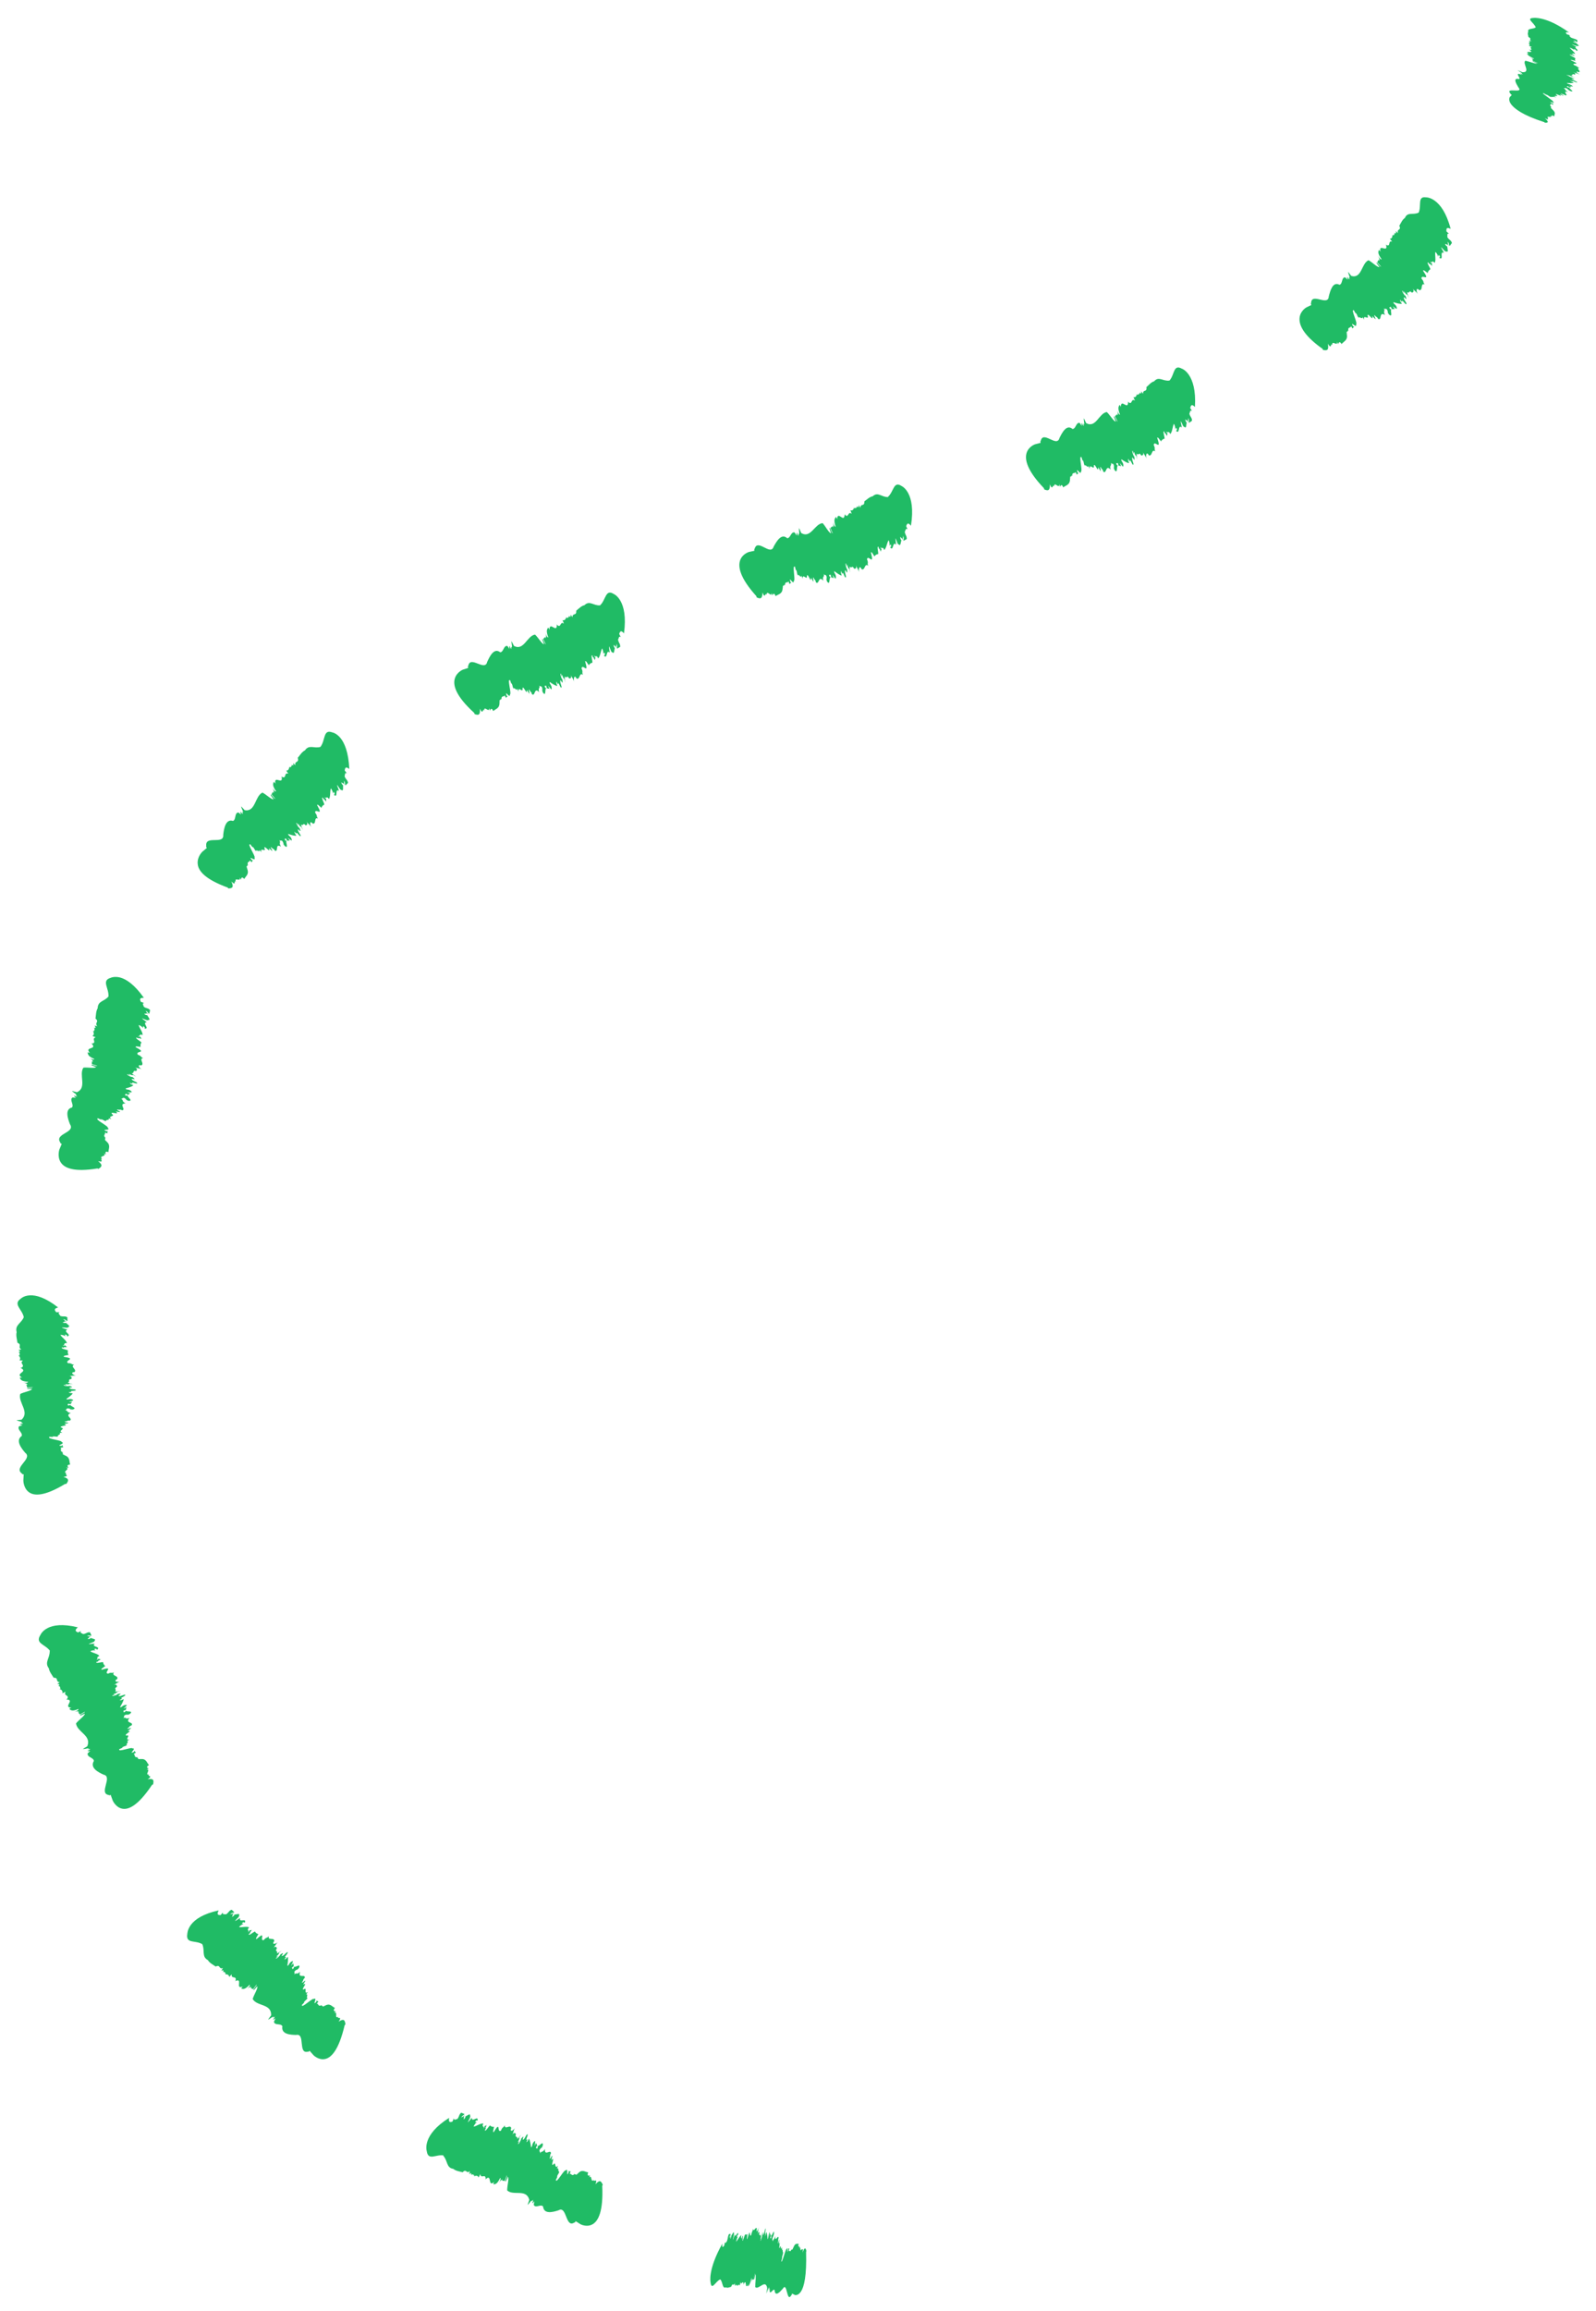 <svg width="85" height="123" viewBox="0 0 85 123" fill="none" xmlns="http://www.w3.org/2000/svg">
<path d="M83.962 2.444L83.887 2.43C83.919 2.444 83.949 2.451 83.962 2.444Z" fill="#20BB65"/>
<path d="M82.644 5.693C82.644 5.693 82.652 5.7 82.659 5.704C82.655 5.697 82.648 5.697 82.644 5.693Z" fill="#20BB65"/>
<path d="M81.402 1.971C81.402 1.971 81.392 1.964 81.385 1.96L81.402 1.971Z" fill="#20BB65"/>
<path d="M81.801 1.448C81.661 1.573 81.316 1.486 81.394 1.699C81.339 1.765 81.388 1.876 81.401 1.967C81.645 2.11 81.368 2.068 81.567 2.201L81.417 2.155C81.486 2.201 81.528 2.239 81.443 2.222L81.401 2.204C81.502 2.274 81.427 2.27 81.479 2.305L81.437 2.288L81.447 2.323L81.388 2.291C81.489 2.378 81.482 2.424 81.417 2.434L81.593 2.507C81.368 2.497 81.72 2.682 81.463 2.647L81.421 2.626C81.847 2.919 81.056 2.615 81.456 2.901C81.407 2.866 81.365 2.866 81.323 2.845C81.356 2.908 81.365 2.964 81.707 3.121C81.691 3.149 81.59 3.096 81.46 3.037C81.609 3.107 81.661 3.163 81.661 3.187L81.609 3.149L81.632 3.239L81.918 3.358C81.824 3.358 81.573 3.205 81.626 3.271L81.856 3.382C81.791 3.41 81.427 3.271 81.238 3.232C81.059 3.372 81.557 3.874 81.072 3.842L80.897 3.762C80.643 3.633 81.245 4.003 81.011 3.891L81.115 3.971C81.066 3.954 81.014 3.94 80.962 3.902C80.942 3.916 80.984 3.937 81.053 3.992L80.887 3.93C80.731 3.94 81.004 4.163 80.906 4.208C80.545 4.128 80.754 4.459 80.871 4.658C81.167 5.014 80.109 4.609 80.454 4.996C80.418 4.979 80.49 5.038 80.516 5.056L80.412 5.164C80.412 5.164 80.305 5.307 80.477 5.547C80.653 5.784 81.098 6.136 82.237 6.499L82.286 6.534C82.455 6.534 82.51 6.502 82.273 6.286C82.605 6.474 82.341 6.241 82.455 6.286L82.481 6.304C82.253 6.105 82.742 6.331 82.543 6.147C82.569 6.164 82.657 6.22 82.657 6.234C82.634 6.175 82.585 6.084 82.777 6.195C82.767 6.084 82.917 6.021 82.634 5.791L82.686 5.826C82.494 5.676 82.673 5.77 82.585 5.676C82.611 5.69 82.624 5.693 82.637 5.7C82.449 5.551 82.65 5.589 82.579 5.512L82.709 5.582V5.502L82.67 5.509C82.322 5.303 82.914 5.582 82.709 5.408C82.774 5.387 82.016 4.913 82.208 4.965C82.052 4.853 82.468 5.132 82.358 5.031C82.543 5.132 82.465 5.108 82.618 5.181C82.546 5.101 82.833 5.233 82.725 5.125L82.872 5.202C82.631 5.007 83.109 5.205 82.872 5.035C82.777 4.92 83.321 5.226 83.06 5.021L83.269 5.101C83.311 5.094 83.034 4.958 83.142 4.979C83.265 5.045 83.255 4.996 83.366 5.073C83.587 5.111 83.145 4.808 83.509 4.895C83.275 4.756 83.438 4.787 83.262 4.683C83.369 4.735 83.314 4.609 83.526 4.77C83.542 4.784 83.535 4.787 83.496 4.77L83.636 4.846C83.929 4.937 83.522 4.686 83.584 4.662C83.529 4.651 83.535 4.676 83.441 4.613L83.48 4.581L83.597 4.651L83.695 4.623L83.542 4.557C83.633 4.564 83.893 4.679 83.695 4.54C83.581 4.466 83.48 4.47 83.444 4.414C83.565 4.425 83.747 4.435 83.815 4.404C83.643 4.327 83.656 4.317 83.626 4.285L83.776 4.355C83.594 4.202 84.111 4.491 83.971 4.355L84.072 4.407L83.77 4.247C83.496 4.059 84.088 4.365 83.711 4.118C83.727 4.153 83.379 3.975 83.454 3.978L83.594 4.052C83.571 4.024 83.513 3.989 83.545 3.992C83.62 4.038 83.753 4.093 83.737 4.062L83.909 4.16L83.662 3.996C83.828 4.034 83.656 3.895 83.864 3.971C83.864 3.971 83.991 3.947 83.776 3.829C83.909 3.905 83.978 3.891 84.134 3.975C83.984 3.884 83.877 3.773 84.053 3.829L84.069 3.842C84.271 3.836 83.887 3.602 84.124 3.619C83.948 3.546 84.059 3.55 83.831 3.463C83.639 3.295 84.336 3.522 83.656 3.201C83.63 3.152 83.831 3.229 83.874 3.229L83.906 3.253C83.874 3.166 83.874 3.145 83.906 3.103C83.848 3.051 83.526 2.915 83.62 2.905C83.743 2.971 83.724 2.943 83.731 2.929C83.747 2.947 83.792 2.971 83.887 2.985C83.848 2.964 83.825 2.95 83.805 2.94C83.815 2.943 83.825 2.947 83.838 2.954C83.802 2.908 83.76 2.898 83.737 2.901C83.718 2.894 83.692 2.884 83.656 2.873C83.831 2.915 83.672 2.793 83.893 2.88C83.87 2.779 83.662 2.633 83.597 2.535C83.714 2.574 83.809 2.629 83.848 2.664L83.822 2.601C83.984 2.668 83.906 2.664 83.936 2.692C84.219 2.741 83.711 2.473 83.975 2.504L83.851 2.441H83.874C83.805 2.42 83.718 2.368 83.698 2.35C83.844 2.396 84.027 2.479 84.03 2.441C84.176 2.469 83.984 2.34 83.919 2.277C83.89 2.288 83.812 2.249 83.763 2.225C83.763 2.208 83.909 2.253 83.851 2.215L84.046 2.284C83.861 2.222 83.864 2.169 83.786 2.131C83.932 2.176 83.9 2.201 84.007 2.246V2.138C83.877 2.051 83.828 2.075 83.662 1.998C83.633 1.953 83.509 1.876 83.636 1.883L83.46 1.831C83.343 1.727 83.376 1.699 83.561 1.726C82.924 1.266 82.445 1.082 82.133 1.005C81.817 0.928 81.668 0.956 81.668 0.956C81.238 0.97 81.717 1.225 81.791 1.458L81.801 1.448Z" fill="#20BB65"/>
<path d="M76.934 13.375L76.861 13.333C76.885 13.361 76.911 13.379 76.934 13.375Z" fill="#20BB65"/>
<path d="M71.814 17.616C71.814 17.616 71.814 17.627 71.818 17.635C71.818 17.627 71.818 17.62 71.814 17.616Z" fill="#20BB65"/>
<path d="M74.523 12.016C74.523 12.016 74.519 12.002 74.516 11.994L74.523 12.016Z" fill="#20BB65"/>
<path d="M75.567 11.311C75.267 11.472 74.971 11.252 74.822 11.601C74.685 11.688 74.613 11.872 74.525 12.015C74.649 12.291 74.373 12.158 74.457 12.406L74.33 12.301C74.36 12.385 74.366 12.454 74.288 12.406L74.262 12.367C74.304 12.496 74.22 12.472 74.242 12.535L74.213 12.496L74.184 12.549L74.151 12.489C74.171 12.646 74.112 12.705 74.021 12.709L74.145 12.862C73.894 12.789 74.096 13.155 73.832 13.04L73.806 13.002C73.979 13.535 73.38 12.901 73.533 13.416C73.514 13.35 73.465 13.34 73.439 13.301C73.406 13.402 73.354 13.483 73.582 13.8C73.53 13.835 73.471 13.734 73.377 13.618C73.478 13.758 73.475 13.849 73.445 13.887L73.426 13.821L73.351 13.957L73.559 14.201C73.449 14.173 73.318 13.894 73.309 14.002L73.465 14.218C73.354 14.239 73.074 13.95 72.886 13.852C72.505 14.012 72.534 14.849 71.968 14.689L71.845 14.532C71.679 14.291 71.998 14.957 71.838 14.741L71.874 14.88C71.835 14.845 71.783 14.814 71.766 14.744C71.727 14.758 71.754 14.8 71.776 14.891L71.643 14.765C71.438 14.744 71.516 15.121 71.34 15.159C70.976 14.967 70.849 15.476 70.768 15.776C70.735 16.334 69.837 15.536 69.827 16.142C69.798 16.111 69.821 16.208 69.84 16.236L69.577 16.362C69.577 16.362 69.268 16.532 69.216 16.891C69.167 17.25 69.365 17.812 70.436 18.568L70.462 18.627C70.68 18.672 70.784 18.645 70.719 18.299C70.93 18.631 70.852 18.258 70.95 18.348L70.963 18.38C70.894 18.059 71.265 18.481 71.21 18.191C71.223 18.219 71.275 18.313 71.259 18.334C71.295 18.251 71.331 18.122 71.451 18.314C71.561 18.164 71.815 18.118 71.718 17.745L71.744 17.805C71.669 17.557 71.793 17.728 71.783 17.578C71.802 17.602 71.812 17.613 71.819 17.623C71.747 17.376 71.962 17.477 71.952 17.355L72.033 17.484L72.124 17.376H72.066C71.861 17.01 72.287 17.543 72.225 17.254C72.329 17.243 71.916 16.407 72.098 16.525C72.03 16.334 72.235 16.818 72.209 16.651C72.326 16.832 72.258 16.787 72.362 16.923C72.362 16.797 72.57 17.045 72.557 16.874L72.651 17.017C72.573 16.693 72.938 17.083 72.834 16.794C72.847 16.609 73.169 17.17 73.081 16.822L73.244 16.985C73.305 16.985 73.117 16.728 73.224 16.787C73.302 16.909 73.344 16.843 73.393 16.975C73.621 17.09 73.419 16.553 73.764 16.769C73.637 16.515 73.797 16.602 73.699 16.41C73.771 16.508 73.842 16.323 73.917 16.602C73.924 16.627 73.911 16.63 73.885 16.592L73.969 16.738C74.22 16.94 74.008 16.491 74.109 16.47C74.057 16.442 74.034 16.477 73.989 16.365L74.07 16.33L74.135 16.456L74.285 16.442L74.171 16.309C74.272 16.344 74.457 16.571 74.373 16.323C74.32 16.191 74.194 16.17 74.213 16.083C74.347 16.128 74.548 16.194 74.665 16.166C74.545 16.013 74.571 15.999 74.571 15.95L74.672 16.086C74.626 15.821 74.919 16.362 74.903 16.139L74.965 16.24L74.782 15.933C74.669 15.595 75.03 16.184 74.851 15.738C74.831 15.79 74.617 15.448 74.701 15.473L74.786 15.616C74.789 15.567 74.757 15.508 74.792 15.522C74.831 15.605 74.926 15.72 74.942 15.668L75.04 15.853L74.929 15.553C75.082 15.651 75.033 15.407 75.189 15.574C75.189 15.574 75.365 15.574 75.241 15.347C75.313 15.49 75.407 15.49 75.501 15.651C75.423 15.483 75.42 15.299 75.567 15.421L75.573 15.441C75.814 15.49 75.625 15.048 75.876 15.138C75.752 14.988 75.876 15.02 75.707 14.835C75.668 14.542 76.227 15.055 75.788 14.41C75.814 14.33 75.96 14.497 76.009 14.507L76.022 14.549C76.077 14.413 76.1 14.382 76.181 14.333C76.168 14.242 75.951 13.957 76.068 13.967C76.136 14.096 76.146 14.054 76.168 14.03C76.168 14.061 76.195 14.107 76.286 14.152C76.263 14.114 76.253 14.086 76.243 14.061C76.25 14.068 76.256 14.075 76.266 14.089C76.273 14.012 76.237 13.985 76.207 13.988C76.195 13.971 76.175 13.95 76.146 13.925C76.302 14.03 76.25 13.81 76.409 13.995C76.491 13.842 76.409 13.57 76.445 13.406C76.536 13.493 76.585 13.601 76.588 13.664L76.627 13.563C76.744 13.702 76.656 13.681 76.656 13.73C76.927 13.877 76.634 13.343 76.904 13.458L76.829 13.329L76.849 13.343C76.8 13.287 76.754 13.186 76.751 13.155C76.868 13.263 76.985 13.434 77.027 13.382C77.164 13.462 77.083 13.221 77.076 13.11C77.034 13.117 76.985 13.04 76.959 12.988C76.979 12.96 77.096 13.068 77.07 12.998L77.213 13.155C77.073 13.012 77.132 12.932 77.083 12.859C77.2 12.963 77.138 12.998 77.21 13.092C77.288 12.984 77.249 13.04 77.327 12.932C77.268 12.761 77.184 12.789 77.083 12.625C77.099 12.552 77.04 12.399 77.174 12.444L77.034 12.319C77.018 12.127 77.076 12.095 77.258 12.183C77.031 11.308 76.699 10.9 76.432 10.698C76.165 10.496 75.96 10.506 75.96 10.506C75.466 10.426 75.723 10.945 75.554 11.325L75.567 11.311Z" fill="#20BB65"/>
<path d="M62.978 22.674L62.922 22.611C62.938 22.646 62.955 22.671 62.978 22.674Z" fill="#20BB65"/>
<path d="M62.28 20.255C61.942 20.311 61.718 20.004 61.467 20.297C61.308 20.339 61.181 20.495 61.054 20.607C61.096 20.91 60.865 20.701 60.875 20.966L60.781 20.827C60.784 20.917 60.771 20.987 60.709 20.917L60.693 20.872C60.699 21.008 60.621 20.959 60.624 21.029L60.608 20.983L60.566 21.029L60.55 20.963C60.527 21.119 60.452 21.165 60.364 21.137L60.445 21.322C60.218 21.179 60.322 21.59 60.091 21.402L60.075 21.357C60.107 21.921 59.681 21.14 59.697 21.684C59.697 21.618 59.652 21.594 59.635 21.545C59.58 21.632 59.505 21.698 59.648 22.068C59.59 22.089 59.557 21.974 59.492 21.834C59.557 21.994 59.531 22.085 59.492 22.113V22.043L59.382 22.155L59.525 22.448C59.424 22.392 59.362 22.085 59.326 22.19L59.424 22.441C59.31 22.434 59.108 22.078 58.946 21.932C58.529 21.991 58.366 22.814 57.846 22.521L57.758 22.336C57.647 22.061 57.817 22.789 57.706 22.538L57.712 22.681C57.683 22.636 57.638 22.594 57.634 22.524C57.592 22.531 57.608 22.577 57.612 22.671L57.508 22.517C57.309 22.448 57.306 22.834 57.12 22.834C56.801 22.563 56.564 23.037 56.427 23.312C56.287 23.849 55.549 22.88 55.425 23.479C55.403 23.445 55.409 23.542 55.419 23.573L55.132 23.647C55.132 23.647 53.766 24.079 55.598 25.986L55.611 26.049C55.816 26.136 55.923 26.129 55.916 25.78C56.066 26.15 56.053 25.77 56.135 25.874L56.141 25.906C56.131 25.578 56.418 26.066 56.414 25.773C56.421 25.805 56.457 25.909 56.437 25.923C56.486 25.85 56.544 25.728 56.626 25.944C56.759 25.822 57.013 25.832 56.984 25.445L57 25.508C56.971 25.25 57.062 25.442 57.081 25.296C57.094 25.323 57.104 25.334 57.107 25.348C57.084 25.09 57.273 25.236 57.286 25.118L57.342 25.261L57.452 25.177L57.394 25.167C57.264 24.762 57.579 25.376 57.573 25.083C57.673 25.097 57.436 24.187 57.592 24.344C57.563 24.142 57.667 24.661 57.677 24.494C57.755 24.7 57.696 24.637 57.774 24.794C57.797 24.672 57.95 24.964 57.973 24.794L58.035 24.954C58.022 24.619 58.295 25.086 58.256 24.78C58.305 24.605 58.503 25.229 58.487 24.87L58.61 25.069C58.669 25.086 58.542 24.79 58.63 24.874C58.679 25.013 58.734 24.957 58.754 25.1C58.946 25.268 58.864 24.7 59.151 24.996C59.082 24.717 59.216 24.842 59.163 24.63C59.212 24.745 59.32 24.584 59.333 24.87C59.333 24.895 59.32 24.895 59.303 24.849L59.352 25.01C59.551 25.271 59.443 24.78 59.541 24.79C59.495 24.748 59.469 24.776 59.45 24.658L59.534 24.644L59.57 24.783L59.713 24.811L59.635 24.654C59.723 24.713 59.85 24.985 59.824 24.724C59.801 24.581 59.684 24.525 59.726 24.448C59.843 24.529 60.023 24.647 60.136 24.651C60.055 24.469 60.084 24.466 60.097 24.417L60.162 24.578C60.179 24.309 60.338 24.912 60.367 24.692L60.403 24.808L60.299 24.462C60.267 24.103 60.478 24.773 60.41 24.295C60.38 24.34 60.254 23.95 60.328 23.999L60.377 24.159C60.39 24.114 60.377 24.044 60.406 24.069C60.423 24.159 60.488 24.299 60.517 24.253L60.566 24.459L60.53 24.142C60.654 24.281 60.663 24.03 60.774 24.239C60.774 24.239 60.943 24.288 60.875 24.037C60.907 24.198 60.998 24.222 61.051 24.403C61.018 24.222 61.057 24.041 61.168 24.201V24.225C61.383 24.34 61.311 23.863 61.529 24.027C61.447 23.846 61.555 23.915 61.444 23.685C61.48 23.392 61.88 24.055 61.63 23.302C61.672 23.235 61.77 23.441 61.815 23.462V23.507C61.903 23.396 61.932 23.371 62.023 23.35C62.036 23.26 61.903 22.918 62.01 22.967C62.043 23.113 62.062 23.075 62.089 23.061C62.079 23.089 62.095 23.141 62.167 23.215C62.154 23.169 62.15 23.141 62.15 23.117C62.154 23.127 62.16 23.134 62.167 23.148C62.193 23.078 62.166 23.04 62.137 23.033C62.131 23.012 62.118 22.988 62.095 22.953C62.215 23.103 62.225 22.876 62.326 23.106C62.443 22.988 62.443 22.702 62.521 22.556C62.583 22.667 62.602 22.786 62.586 22.849L62.651 22.765C62.723 22.936 62.645 22.887 62.635 22.932C62.85 23.162 62.72 22.559 62.941 22.758L62.908 22.611L62.925 22.629C62.895 22.559 62.879 22.448 62.886 22.416C62.964 22.556 63.029 22.758 63.081 22.723C63.185 22.845 63.178 22.59 63.201 22.482C63.159 22.472 63.133 22.385 63.126 22.326C63.152 22.308 63.23 22.448 63.227 22.371L63.315 22.57C63.224 22.388 63.302 22.329 63.276 22.242C63.354 22.381 63.286 22.392 63.328 22.507C63.432 22.434 63.38 22.468 63.484 22.395C63.481 22.214 63.393 22.211 63.344 22.022C63.38 21.956 63.374 21.792 63.484 21.883L63.39 21.716C63.429 21.531 63.497 21.52 63.64 21.663C63.696 20.76 63.514 20.252 63.325 19.966C63.136 19.68 62.934 19.62 62.934 19.62C62.482 19.373 62.56 19.959 62.277 20.265L62.28 20.255Z" fill="#20BB65"/>
<path d="M47.776 28.938L47.727 28.871C47.74 28.906 47.753 28.934 47.776 28.938Z" fill="#20BB65"/>
<path d="M47.304 26.456C46.959 26.48 46.761 26.152 46.478 26.417C46.312 26.445 46.172 26.588 46.032 26.689C46.048 26.996 45.834 26.766 45.821 27.031L45.736 26.884C45.733 26.975 45.713 27.041 45.658 26.968L45.645 26.923C45.639 27.059 45.567 27.006 45.564 27.073L45.551 27.027L45.505 27.069L45.492 26.999C45.456 27.156 45.378 27.191 45.291 27.16L45.359 27.348C45.141 27.188 45.212 27.606 44.998 27.4L44.985 27.355C44.975 27.923 44.604 27.111 44.581 27.655C44.581 27.588 44.539 27.561 44.526 27.512C44.461 27.595 44.386 27.658 44.503 28.035C44.441 28.052 44.419 27.933 44.363 27.791C44.415 27.954 44.386 28.042 44.344 28.07V27.996L44.23 28.101L44.357 28.401C44.259 28.338 44.217 28.028 44.175 28.129L44.259 28.387C44.145 28.373 43.963 28.003 43.81 27.846C43.384 27.881 43.176 28.69 42.668 28.369L42.59 28.181C42.492 27.902 42.623 28.638 42.525 28.38V28.526C42.496 28.481 42.453 28.436 42.453 28.362C42.411 28.362 42.424 28.411 42.424 28.509L42.327 28.348C42.128 28.268 42.105 28.655 41.923 28.648C41.614 28.362 41.354 28.826 41.204 29.094C41.041 29.624 40.339 28.627 40.189 29.223C40.166 29.189 40.169 29.286 40.179 29.317L39.89 29.38C39.89 29.38 38.507 29.767 40.283 31.733L40.296 31.796C40.495 31.89 40.602 31.887 40.609 31.538C40.748 31.911 40.745 31.531 40.82 31.643L40.827 31.674C40.827 31.346 41.097 31.848 41.1 31.552C41.106 31.583 41.139 31.688 41.119 31.702C41.168 31.629 41.23 31.514 41.308 31.733C41.445 31.618 41.695 31.639 41.682 31.252L41.695 31.315C41.676 31.057 41.757 31.252 41.783 31.109C41.796 31.137 41.806 31.151 41.809 31.162C41.796 30.904 41.978 31.057 41.995 30.938L42.043 31.085L42.154 31.005L42.099 30.991C41.985 30.579 42.274 31.21 42.278 30.914C42.379 30.935 42.18 30.011 42.33 30.178C42.31 29.973 42.392 30.499 42.408 30.332C42.476 30.541 42.421 30.475 42.492 30.635C42.522 30.513 42.662 30.813 42.691 30.642L42.746 30.806C42.746 30.471 43 30.952 42.974 30.646C43.032 30.475 43.198 31.109 43.198 30.747L43.309 30.952C43.364 30.973 43.254 30.67 43.338 30.757C43.381 30.897 43.436 30.844 43.449 30.991C43.631 31.169 43.579 30.597 43.846 30.911C43.791 30.628 43.917 30.761 43.875 30.548C43.917 30.666 44.031 30.513 44.028 30.799C44.028 30.823 44.015 30.823 43.999 30.778L44.041 30.942C44.223 31.214 44.142 30.719 44.24 30.733C44.197 30.688 44.168 30.715 44.155 30.597L44.24 30.59L44.266 30.733L44.406 30.768L44.337 30.604C44.422 30.67 44.532 30.949 44.519 30.684C44.506 30.541 44.392 30.478 44.435 30.402C44.549 30.489 44.718 30.618 44.828 30.635C44.76 30.45 44.786 30.447 44.802 30.398L44.858 30.562C44.887 30.297 45.011 30.911 45.056 30.691L45.086 30.809L45.001 30.457C44.988 30.098 45.16 30.778 45.121 30.297C45.089 30.339 44.985 29.942 45.059 29.994L45.099 30.158C45.115 30.112 45.102 30.043 45.131 30.07C45.141 30.161 45.196 30.304 45.229 30.262L45.264 30.471L45.248 30.151C45.362 30.3 45.388 30.049 45.482 30.266C45.482 30.266 45.645 30.328 45.596 30.074C45.619 30.234 45.707 30.269 45.746 30.454C45.723 30.269 45.775 30.091 45.873 30.262V30.287C46.075 30.422 46.035 29.938 46.237 30.119C46.169 29.931 46.273 30.011 46.175 29.771C46.231 29.481 46.579 30.175 46.384 29.405C46.432 29.342 46.514 29.555 46.556 29.582V29.628C46.647 29.523 46.68 29.506 46.771 29.492C46.79 29.405 46.683 29.049 46.787 29.108C46.807 29.255 46.829 29.22 46.859 29.209C46.849 29.237 46.859 29.29 46.927 29.37C46.917 29.324 46.917 29.297 46.917 29.272C46.92 29.283 46.924 29.29 46.93 29.307C46.963 29.241 46.94 29.199 46.911 29.189C46.904 29.168 46.895 29.14 46.875 29.105C46.982 29.265 47.008 29.042 47.09 29.279C47.213 29.171 47.236 28.889 47.327 28.753C47.379 28.871 47.386 28.99 47.37 29.049L47.438 28.972C47.493 29.15 47.422 29.091 47.408 29.136C47.6 29.384 47.522 28.774 47.724 28.993L47.705 28.843L47.718 28.864C47.695 28.791 47.688 28.68 47.698 28.652C47.763 28.798 47.812 29.007 47.867 28.976C47.962 29.108 47.975 28.854 48.007 28.749C47.965 28.735 47.949 28.645 47.945 28.585C47.971 28.568 48.04 28.718 48.04 28.641L48.108 28.847C48.033 28.655 48.114 28.606 48.098 28.519C48.163 28.666 48.098 28.669 48.124 28.788C48.235 28.725 48.18 28.756 48.29 28.694C48.303 28.516 48.215 28.502 48.186 28.306C48.228 28.247 48.235 28.08 48.339 28.184L48.261 28.007C48.319 27.826 48.388 27.826 48.515 27.986C48.801 26.201 48.02 25.873 48.02 25.873C47.587 25.577 47.604 26.17 47.291 26.448L47.304 26.456Z" fill="#20BB65"/>
<path d="M32.506 34.685L32.457 34.619C32.47 34.654 32.487 34.682 32.506 34.685Z" fill="#20BB65"/>
<path d="M31.96 32.221C31.612 32.255 31.404 31.938 31.127 32.214C30.961 32.248 30.825 32.398 30.688 32.507C30.714 32.81 30.489 32.594 30.486 32.859L30.395 32.716C30.395 32.806 30.379 32.876 30.32 32.803L30.307 32.758C30.307 32.893 30.232 32.845 30.232 32.911L30.216 32.865L30.171 32.907L30.158 32.838C30.125 32.995 30.05 33.036 29.959 33.008L30.034 33.193C29.809 33.047 29.897 33.458 29.673 33.266L29.657 33.221C29.673 33.789 29.263 32.998 29.263 33.542C29.263 33.476 29.217 33.448 29.201 33.402C29.139 33.489 29.064 33.556 29.201 33.925C29.139 33.946 29.11 33.831 29.048 33.692C29.11 33.852 29.084 33.943 29.042 33.971V33.897L28.931 34.009L29.071 34.302C28.97 34.242 28.912 33.939 28.876 34.04L28.973 34.291C28.859 34.284 28.658 33.925 28.495 33.779C28.066 33.842 27.903 34.664 27.373 34.382L27.282 34.201C27.168 33.929 27.343 34.654 27.229 34.403L27.236 34.549C27.203 34.504 27.158 34.462 27.155 34.392C27.112 34.399 27.129 34.445 27.135 34.542L27.028 34.389C26.823 34.326 26.826 34.713 26.64 34.72C26.309 34.459 26.078 34.947 25.948 35.229C25.827 35.773 25.037 34.849 24.936 35.456C24.91 35.421 24.923 35.522 24.936 35.553L24.649 35.647C24.649 35.647 24.308 35.783 24.217 36.139C24.122 36.494 24.285 37.066 25.258 37.948L25.277 38.011C25.482 38.084 25.586 38.07 25.56 37.725C25.733 38.084 25.694 37.704 25.778 37.805L25.788 37.837C25.759 37.512 26.068 37.983 26.048 37.69C26.058 37.721 26.097 37.822 26.081 37.837C26.123 37.76 26.175 37.638 26.27 37.85C26.393 37.725 26.64 37.721 26.598 37.338L26.614 37.401C26.576 37.146 26.67 37.334 26.683 37.188C26.699 37.216 26.709 37.226 26.712 37.24C26.68 36.986 26.872 37.122 26.878 37.003L26.94 37.143L27.044 37.056L26.989 37.045C26.846 36.648 27.177 37.247 27.161 36.955C27.262 36.968 26.995 36.066 27.161 36.219C27.129 36.017 27.246 36.533 27.249 36.365C27.334 36.568 27.272 36.505 27.353 36.662C27.373 36.536 27.532 36.826 27.548 36.655L27.613 36.812C27.591 36.477 27.874 36.941 27.828 36.634C27.874 36.456 28.082 37.077 28.059 36.721L28.183 36.92C28.241 36.934 28.108 36.641 28.199 36.724C28.251 36.86 28.303 36.805 28.326 36.947C28.518 37.111 28.43 36.547 28.713 36.843C28.642 36.564 28.775 36.69 28.72 36.48C28.768 36.596 28.872 36.435 28.889 36.721C28.889 36.745 28.876 36.745 28.86 36.7L28.912 36.86C29.107 37.122 28.996 36.63 29.097 36.641C29.051 36.599 29.025 36.627 29.006 36.508L29.09 36.498L29.126 36.637L29.269 36.665L29.191 36.508C29.279 36.568 29.406 36.84 29.377 36.578C29.354 36.435 29.24 36.379 29.279 36.303C29.396 36.383 29.569 36.505 29.683 36.512C29.605 36.331 29.631 36.327 29.643 36.278L29.709 36.439C29.725 36.17 29.878 36.777 29.91 36.557L29.943 36.672L29.842 36.324C29.809 35.965 30.015 36.637 29.953 36.156C29.923 36.202 29.8 35.808 29.875 35.86L29.92 36.02C29.933 35.975 29.92 35.909 29.949 35.933C29.966 36.024 30.027 36.163 30.057 36.118L30.102 36.324L30.07 36.006C30.19 36.149 30.203 35.898 30.307 36.107C30.307 36.107 30.47 36.163 30.408 35.909C30.437 36.069 30.529 36.097 30.574 36.282C30.541 36.1 30.587 35.919 30.691 36.083V36.107C30.899 36.233 30.838 35.755 31.046 35.923C30.971 35.738 31.075 35.811 30.971 35.578C31.017 35.285 31.387 35.965 31.163 35.205C31.209 35.138 31.296 35.347 31.342 35.375V35.421C31.433 35.313 31.462 35.292 31.55 35.274C31.566 35.184 31.446 34.839 31.55 34.891C31.576 35.037 31.596 34.999 31.625 34.989C31.615 35.016 31.625 35.069 31.697 35.145C31.687 35.1 31.683 35.072 31.683 35.048C31.687 35.058 31.693 35.065 31.697 35.083C31.726 35.016 31.703 34.974 31.674 34.964C31.667 34.943 31.654 34.915 31.635 34.88C31.745 35.037 31.765 34.814 31.856 35.048C31.976 34.936 31.989 34.65 32.071 34.511C32.126 34.626 32.139 34.744 32.123 34.807L32.191 34.73C32.253 34.905 32.178 34.849 32.165 34.894C32.364 35.138 32.266 34.528 32.474 34.741L32.448 34.594L32.464 34.615C32.438 34.542 32.429 34.434 32.438 34.403C32.51 34.549 32.562 34.755 32.614 34.72C32.712 34.849 32.715 34.594 32.747 34.49C32.705 34.476 32.686 34.389 32.682 34.33C32.708 34.312 32.78 34.459 32.777 34.385L32.852 34.591C32.773 34.403 32.852 34.35 32.832 34.263C32.9 34.41 32.832 34.413 32.868 34.528C32.975 34.462 32.923 34.497 33.031 34.431C33.037 34.249 32.952 34.242 32.917 34.047C32.956 33.984 32.959 33.821 33.063 33.918L32.978 33.744C33.031 33.563 33.099 33.559 33.232 33.716C33.476 31.924 32.686 31.617 32.686 31.617C32.243 31.335 32.272 31.928 31.963 32.217L31.96 32.221Z" fill="#20BB65"/>
<path d="M18.074 42.046L18.012 41.994C18.031 42.025 18.051 42.05 18.074 42.046Z" fill="#20BB65"/>
<path d="M13.219 46.068C13.219 46.068 13.222 46.079 13.226 46.086C13.226 46.079 13.222 46.072 13.219 46.068Z" fill="#20BB65"/>
<path d="M15.859 40.339C15.859 40.339 15.859 40.324 15.852 40.317V40.339H15.859Z" fill="#20BB65"/>
<path d="M17.075 39.753C16.733 39.864 16.466 39.606 16.242 39.941C16.082 40.017 15.975 40.199 15.858 40.338C15.946 40.631 15.676 40.474 15.731 40.736L15.614 40.62C15.63 40.711 15.63 40.781 15.555 40.725L15.533 40.683C15.559 40.816 15.474 40.788 15.49 40.854L15.467 40.812L15.432 40.864L15.402 40.802C15.402 40.962 15.337 41.021 15.243 41.021L15.357 41.182C15.103 41.098 15.279 41.478 15.015 41.352L14.989 41.311C15.129 41.858 14.55 41.203 14.674 41.732C14.657 41.666 14.608 41.656 14.582 41.614C14.543 41.718 14.485 41.802 14.706 42.123C14.651 42.157 14.595 42.056 14.501 41.938C14.599 42.077 14.595 42.172 14.56 42.21L14.54 42.14L14.459 42.28L14.667 42.523C14.553 42.496 14.426 42.217 14.413 42.328L14.569 42.544C14.456 42.569 14.172 42.283 13.977 42.189C13.567 42.381 13.619 43.228 13.034 43.127L12.897 42.98C12.712 42.757 13.076 43.395 12.897 43.193L12.943 43.329C12.9 43.297 12.845 43.273 12.822 43.207C12.783 43.228 12.813 43.266 12.842 43.357L12.695 43.248C12.477 43.259 12.588 43.628 12.409 43.698C12.015 43.569 11.924 44.116 11.889 44.437C11.941 44.995 10.896 44.423 10.987 45.044C10.951 45.023 10.994 45.11 11.017 45.134L10.773 45.34C10.773 45.34 10.493 45.608 10.529 45.981C10.558 46.358 10.925 46.804 12.126 47.243L12.165 47.292C12.377 47.281 12.468 47.232 12.321 46.922C12.601 47.191 12.438 46.856 12.549 46.919L12.569 46.943C12.432 46.654 12.871 46.974 12.757 46.713C12.777 46.737 12.845 46.818 12.835 46.839C12.848 46.755 12.855 46.622 13.011 46.786C13.083 46.626 13.307 46.539 13.144 46.197L13.18 46.249C13.06 46.023 13.21 46.169 13.177 46.026C13.2 46.047 13.213 46.054 13.219 46.065C13.109 45.838 13.33 45.901 13.301 45.786L13.401 45.898L13.473 45.779L13.418 45.789C13.161 45.462 13.659 45.918 13.551 45.65C13.649 45.629 13.128 44.862 13.327 44.953C13.236 44.772 13.499 45.225 13.454 45.061C13.593 45.225 13.519 45.186 13.639 45.308C13.619 45.183 13.857 45.406 13.821 45.239L13.928 45.368C13.811 45.057 14.212 45.41 14.078 45.134C14.072 44.953 14.443 45.479 14.319 45.145L14.491 45.294C14.55 45.294 14.345 45.054 14.452 45.103C14.54 45.218 14.573 45.148 14.634 45.277C14.859 45.378 14.618 44.866 14.966 45.064C14.823 44.82 14.983 44.901 14.875 44.716C14.953 44.81 15.005 44.629 15.1 44.897C15.106 44.918 15.093 44.925 15.067 44.887L15.158 45.026C15.412 45.221 15.178 44.786 15.272 44.765C15.22 44.737 15.201 44.772 15.152 44.664L15.227 44.629L15.298 44.751L15.438 44.737L15.324 44.608C15.422 44.639 15.611 44.866 15.516 44.625C15.458 44.496 15.334 44.472 15.35 44.388C15.48 44.434 15.679 44.503 15.786 44.479C15.666 44.325 15.692 44.315 15.689 44.263L15.79 44.399C15.738 44.137 16.037 44.678 16.008 44.458L16.069 44.559L15.887 44.252C15.767 43.918 16.128 44.507 15.949 44.064C15.933 44.113 15.718 43.771 15.803 43.799L15.887 43.942C15.887 43.897 15.858 43.834 15.894 43.848C15.929 43.932 16.024 44.05 16.04 44.001L16.134 44.186L16.024 43.89C16.173 43.994 16.125 43.754 16.274 43.928C16.274 43.928 16.44 43.939 16.323 43.712C16.391 43.858 16.483 43.862 16.57 44.029C16.499 43.862 16.495 43.677 16.635 43.813L16.642 43.834C16.87 43.904 16.701 43.458 16.935 43.573C16.821 43.412 16.935 43.458 16.785 43.259C16.762 42.966 17.27 43.538 16.886 42.851C16.915 42.778 17.045 42.959 17.094 42.973L17.104 43.019C17.166 42.893 17.189 42.865 17.273 42.83C17.27 42.74 17.081 42.429 17.192 42.457C17.247 42.593 17.26 42.551 17.283 42.534C17.28 42.565 17.302 42.614 17.387 42.67C17.367 42.628 17.361 42.6 17.355 42.576C17.361 42.586 17.367 42.593 17.374 42.604C17.387 42.531 17.358 42.499 17.328 42.496C17.319 42.475 17.302 42.454 17.273 42.422C17.413 42.551 17.384 42.328 17.52 42.534C17.611 42.398 17.566 42.119 17.621 41.962C17.699 42.063 17.735 42.175 17.729 42.238L17.777 42.147C17.872 42.304 17.79 42.266 17.787 42.314C18.028 42.506 17.813 41.938 18.054 42.098L18.002 41.959L18.021 41.976C17.982 41.91 17.95 41.806 17.953 41.774C18.051 41.9 18.142 42.091 18.187 42.046C18.305 42.151 18.262 41.903 18.272 41.792C18.23 41.788 18.194 41.704 18.178 41.649C18.2 41.628 18.295 41.753 18.282 41.684L18.392 41.868C18.279 41.701 18.347 41.635 18.314 41.551C18.409 41.68 18.343 41.697 18.399 41.806C18.49 41.718 18.444 41.764 18.535 41.676C18.509 41.499 18.422 41.506 18.353 41.325C18.379 41.255 18.353 41.094 18.474 41.168L18.36 41.014C18.379 40.826 18.444 40.809 18.604 40.934C18.561 40.031 18.344 39.54 18.129 39.279C17.911 39.017 17.699 38.986 17.699 38.986C17.208 38.801 17.335 39.383 17.081 39.735L17.075 39.753Z" fill="#20BB65"/>
<path d="M7.817 54.332L7.738 54.325C7.771 54.339 7.8 54.346 7.817 54.332Z" fill="#20BB65"/>
<path d="M5.646 60.575C5.646 60.575 5.657 60.582 5.661 60.586C5.657 60.578 5.65 60.575 5.646 60.575Z" fill="#20BB65"/>
<path d="M5.087 54.221C5.087 54.221 5.077 54.21 5.07 54.206L5.084 54.221H5.087Z" fill="#20BB65"/>
<path d="M5.79 53.025C5.569 53.318 5.211 53.258 5.201 53.67C5.107 53.823 5.113 54.039 5.087 54.217C5.312 54.409 5.006 54.433 5.185 54.621L5.028 54.593C5.09 54.656 5.126 54.715 5.035 54.715L4.993 54.694C5.084 54.789 4.999 54.813 5.045 54.862L5.002 54.841V54.907L4.944 54.872C5.028 55.005 5.002 55.095 4.921 55.144L5.1 55.214C4.843 55.291 5.185 55.503 4.898 55.548L4.856 55.528C5.253 55.907 4.433 55.684 4.804 56.061C4.758 56.015 4.71 56.033 4.667 56.012C4.687 56.12 4.68 56.225 5.025 56.367C4.999 56.43 4.898 56.374 4.762 56.329C4.915 56.392 4.957 56.472 4.947 56.524L4.895 56.479V56.643L5.191 56.73C5.084 56.772 4.833 56.608 4.879 56.706L5.116 56.8C5.032 56.883 4.651 56.8 4.44 56.831C4.189 57.215 4.648 57.905 4.095 58.138L3.909 58.089C3.642 57.999 4.264 58.344 4.013 58.267L4.117 58.358C4.065 58.354 4.007 58.361 3.955 58.316C3.932 58.354 3.974 58.372 4.043 58.431L3.864 58.417C3.681 58.539 3.955 58.797 3.834 58.95C3.434 59.044 3.616 59.557 3.73 59.849C4.03 60.306 2.862 60.337 3.219 60.825C3.177 60.825 3.255 60.881 3.288 60.888L3.164 61.184C3.164 61.184 3.037 61.55 3.229 61.861C3.418 62.171 3.929 62.404 5.188 62.195L5.243 62.219C5.429 62.101 5.487 62.01 5.224 61.805C5.588 61.899 5.298 61.683 5.425 61.683L5.455 61.697C5.204 61.508 5.741 61.568 5.52 61.394C5.546 61.407 5.647 61.439 5.643 61.463C5.617 61.38 5.565 61.258 5.777 61.324C5.77 61.142 5.93 60.944 5.63 60.728L5.686 60.756C5.481 60.62 5.676 60.665 5.582 60.56C5.611 60.567 5.624 60.568 5.637 60.571C5.435 60.428 5.66 60.369 5.582 60.282L5.721 60.327L5.728 60.184L5.682 60.222C5.308 60.072 5.949 60.205 5.734 60.027C5.809 59.958 5.002 59.567 5.217 59.539C5.054 59.431 5.494 59.682 5.377 59.567C5.575 59.637 5.49 59.64 5.653 59.682C5.578 59.584 5.887 59.647 5.78 59.522L5.933 59.574C5.686 59.368 6.196 59.452 5.952 59.288C5.861 59.135 6.431 59.386 6.164 59.163L6.385 59.198C6.434 59.163 6.144 59.069 6.262 59.055C6.392 59.107 6.388 59.027 6.502 59.103C6.743 59.062 6.291 58.755 6.688 58.731C6.447 58.602 6.623 58.581 6.441 58.483C6.551 58.522 6.512 58.333 6.72 58.514C6.737 58.529 6.73 58.542 6.688 58.525L6.834 58.595C7.147 58.616 6.733 58.375 6.805 58.305C6.746 58.312 6.75 58.351 6.652 58.288L6.701 58.215L6.821 58.281L6.935 58.19L6.772 58.145C6.873 58.117 7.143 58.201 6.945 58.047C6.831 57.967 6.717 58.02 6.688 57.939C6.821 57.901 7.023 57.849 7.104 57.765C6.925 57.706 6.942 57.678 6.915 57.636L7.068 57.696C6.896 57.504 7.417 57.79 7.286 57.619L7.387 57.671L7.081 57.514C6.815 57.295 7.413 57.591 7.042 57.319C7.052 57.371 6.701 57.2 6.785 57.176L6.925 57.249C6.906 57.208 6.847 57.173 6.883 57.166C6.955 57.215 7.091 57.263 7.081 57.211L7.254 57.316L7.013 57.127C7.192 57.127 7.029 56.953 7.244 57.012C7.244 57.012 7.391 56.922 7.179 56.8C7.309 56.883 7.391 56.834 7.547 56.925C7.4 56.824 7.309 56.671 7.491 56.702L7.508 56.716C7.735 56.643 7.368 56.361 7.625 56.319C7.449 56.249 7.569 56.221 7.342 56.141C7.176 55.907 7.888 56.089 7.221 55.737C7.208 55.657 7.41 55.733 7.459 55.716L7.488 55.747C7.475 55.604 7.482 55.569 7.534 55.489C7.485 55.416 7.169 55.266 7.277 55.224C7.394 55.308 7.381 55.263 7.394 55.235C7.407 55.263 7.449 55.291 7.55 55.287C7.514 55.263 7.491 55.245 7.475 55.228C7.485 55.231 7.495 55.235 7.508 55.242C7.482 55.172 7.439 55.165 7.413 55.179C7.394 55.169 7.368 55.161 7.332 55.151C7.514 55.175 7.378 55.005 7.596 55.095C7.602 54.928 7.42 54.719 7.384 54.559C7.501 54.597 7.589 54.67 7.618 54.726L7.612 54.621C7.771 54.694 7.683 54.712 7.706 54.754C8.005 54.771 7.534 54.423 7.82 54.412L7.703 54.328H7.726C7.657 54.301 7.579 54.231 7.563 54.203C7.709 54.252 7.882 54.353 7.898 54.29C8.051 54.308 7.885 54.126 7.836 54.029C7.8 54.05 7.726 54.004 7.683 53.966C7.69 53.935 7.836 53.983 7.787 53.931L7.976 54.018C7.794 53.945 7.817 53.851 7.745 53.802C7.892 53.851 7.846 53.907 7.947 53.962C7.979 53.834 7.963 53.9 7.996 53.771C7.882 53.638 7.813 53.698 7.661 53.59C7.648 53.516 7.54 53.398 7.68 53.388L7.504 53.328C7.42 53.161 7.465 53.105 7.664 53.116C7.156 52.394 6.717 52.119 6.401 52.032C6.083 51.952 5.894 52.049 5.894 52.049C5.393 52.192 5.803 52.589 5.777 53.032L5.79 53.025Z" fill="#20BB65"/>
<path d="M3.567 70.707L3.488 70.724C3.524 70.728 3.554 70.724 3.567 70.707Z" fill="#20BB65"/>
<path d="M3.371 77.311C3.371 77.311 3.381 77.311 3.388 77.319C3.381 77.315 3.374 77.311 3.371 77.311Z" fill="#20BB65"/>
<path d="M0.932 71.477C0.932 71.477 0.922 71.47 0.912 71.467L0.932 71.477Z" fill="#20BB65"/>
<path d="M1.273 70.097C1.14 70.452 0.782 70.511 0.886 70.909C0.84 71.09 0.905 71.292 0.931 71.474C1.198 71.585 0.915 71.707 1.14 71.829L0.98 71.853C1.055 71.895 1.107 71.941 1.019 71.968L0.974 71.961C1.088 72.024 1.013 72.076 1.071 72.104L1.026 72.097L1.042 72.16L0.977 72.143C1.094 72.244 1.097 72.334 1.036 72.411L1.224 72.418C1.003 72.578 1.39 72.669 1.13 72.808H1.084C1.569 73.031 0.726 73.098 1.192 73.331C1.133 73.303 1.094 73.338 1.049 73.331C1.097 73.429 1.123 73.53 1.491 73.551C1.485 73.617 1.374 73.6 1.228 73.603C1.39 73.61 1.455 73.673 1.462 73.725L1.4 73.697L1.449 73.854L1.758 73.837C1.667 73.913 1.384 73.844 1.455 73.924L1.709 73.934C1.657 74.042 1.27 74.094 1.078 74.199C0.954 74.656 1.598 75.151 1.149 75.569L0.957 75.586C0.678 75.593 1.371 75.701 1.11 75.719L1.237 75.767C1.188 75.781 1.133 75.809 1.071 75.788C1.062 75.834 1.107 75.834 1.192 75.869L1.019 75.917C0.886 76.099 1.221 76.249 1.156 76.437C0.808 76.674 1.143 77.096 1.341 77.329C1.768 77.65 0.681 78.113 1.179 78.441C1.14 78.455 1.231 78.479 1.263 78.476L1.244 78.803C1.244 78.803 1.244 79.201 1.527 79.417C1.807 79.636 2.363 79.657 3.469 78.988H3.531C3.664 78.81 3.69 78.706 3.378 78.612C3.752 78.563 3.407 78.472 3.528 78.423H3.557C3.264 78.343 3.782 78.197 3.518 78.117C3.547 78.117 3.651 78.117 3.658 78.138C3.606 78.068 3.518 77.977 3.736 77.956C3.671 77.789 3.759 77.549 3.407 77.454H3.469C3.232 77.409 3.43 77.381 3.31 77.315C3.339 77.312 3.352 77.305 3.365 77.305C3.131 77.245 3.323 77.106 3.219 77.054L3.362 77.043L3.323 76.907L3.294 76.96C2.893 76.956 3.541 76.848 3.281 76.757C3.329 76.663 2.448 76.59 2.64 76.489C2.451 76.447 2.942 76.524 2.799 76.458C3.007 76.451 2.929 76.486 3.095 76.465C2.994 76.398 3.303 76.35 3.163 76.269L3.326 76.263C3.03 76.158 3.538 76.057 3.254 75.987C3.121 75.876 3.733 75.907 3.417 75.795L3.635 75.75C3.671 75.701 3.365 75.715 3.472 75.659C3.609 75.659 3.583 75.59 3.713 75.621C3.928 75.499 3.407 75.37 3.772 75.21C3.505 75.171 3.664 75.091 3.463 75.064C3.58 75.064 3.485 74.9 3.736 74.994C3.756 75.001 3.752 75.015 3.707 75.015L3.866 75.029C4.169 74.942 3.703 74.858 3.752 74.767C3.7 74.795 3.713 74.83 3.603 74.802L3.625 74.718L3.759 74.739L3.84 74.614L3.674 74.628C3.759 74.569 4.042 74.555 3.808 74.478C3.677 74.443 3.583 74.53 3.531 74.464C3.648 74.384 3.821 74.265 3.873 74.161C3.687 74.161 3.694 74.136 3.658 74.105H3.821C3.599 73.987 4.178 74.081 4.003 73.962L4.117 73.976L3.778 73.934C3.459 73.819 4.117 73.896 3.684 73.763C3.71 73.809 3.326 73.767 3.398 73.718L3.554 73.739C3.521 73.708 3.456 73.694 3.492 73.676C3.577 73.697 3.72 73.697 3.694 73.652L3.889 73.69L3.606 73.593C3.775 73.537 3.57 73.422 3.791 73.408C3.791 73.408 3.905 73.275 3.664 73.23C3.814 73.269 3.873 73.195 4.048 73.227C3.882 73.181 3.749 73.066 3.931 73.035L3.951 73.045C4.143 72.903 3.713 72.76 3.947 72.634C3.759 72.627 3.866 72.561 3.625 72.561C3.398 72.394 4.133 72.334 3.394 72.219C3.359 72.15 3.573 72.153 3.616 72.122L3.655 72.143C3.603 72.014 3.599 71.975 3.622 71.885C3.554 71.832 3.212 71.794 3.3 71.718C3.433 71.756 3.411 71.718 3.414 71.69C3.433 71.71 3.482 71.721 3.58 71.69C3.538 71.679 3.511 71.669 3.492 71.658C3.502 71.658 3.512 71.658 3.525 71.658C3.482 71.602 3.437 71.606 3.417 71.63C3.398 71.63 3.368 71.627 3.329 71.63C3.511 71.592 3.329 71.477 3.567 71.494C3.525 71.334 3.294 71.195 3.215 71.052C3.339 71.052 3.44 71.094 3.485 71.135L3.45 71.038C3.622 71.059 3.544 71.1 3.577 71.135C3.869 71.055 3.32 70.877 3.59 70.776L3.456 70.734H3.479C3.407 70.721 3.31 70.682 3.29 70.658C3.443 70.658 3.638 70.7 3.635 70.637C3.785 70.606 3.577 70.484 3.505 70.407C3.476 70.438 3.394 70.417 3.342 70.397C3.342 70.365 3.495 70.365 3.43 70.33L3.635 70.355C3.443 70.344 3.437 70.243 3.355 70.222C3.508 70.222 3.479 70.288 3.593 70.313C3.59 70.18 3.593 70.247 3.586 70.118C3.44 70.031 3.391 70.104 3.219 70.048C3.186 69.982 3.05 69.901 3.18 69.849H2.997C2.871 69.713 2.9 69.647 3.095 69.595C2.415 69.062 1.921 68.933 1.595 68.95C1.27 68.964 1.114 69.121 1.114 69.121C0.671 69.417 1.172 69.675 1.267 70.107L1.273 70.097Z" fill="#20BB65"/>
<path d="M4.976 87.461L4.91 87.511C4.943 87.5 4.97 87.483 4.976 87.461Z" fill="#20BB65"/>
<path d="M2.647 87.886C2.66 88.27 2.354 88.479 2.601 88.803C2.631 88.988 2.764 89.148 2.858 89.305C3.145 89.291 2.933 89.528 3.184 89.542L3.05 89.633C3.135 89.636 3.2 89.657 3.132 89.72L3.089 89.734C3.216 89.741 3.167 89.821 3.232 89.824L3.19 89.838L3.229 89.891L3.164 89.904C3.311 89.946 3.346 90.03 3.32 90.128L3.496 90.051C3.356 90.295 3.743 90.208 3.561 90.448L3.519 90.462C4.049 90.462 3.307 90.887 3.818 90.898C3.753 90.898 3.73 90.947 3.688 90.964C3.769 91.03 3.831 91.114 4.176 90.968C4.196 91.034 4.088 91.065 3.958 91.131C4.108 91.065 4.192 91.097 4.222 91.138H4.153L4.257 91.26L4.531 91.107C4.479 91.219 4.192 91.278 4.287 91.32L4.521 91.215C4.514 91.337 4.182 91.557 4.049 91.738C4.114 92.208 4.892 92.372 4.648 92.954L4.482 93.055C4.231 93.188 4.902 92.979 4.674 93.108L4.81 93.094C4.771 93.129 4.732 93.181 4.667 93.184C4.677 93.23 4.716 93.212 4.807 93.202L4.671 93.324C4.622 93.55 4.983 93.536 4.999 93.735C4.775 94.105 5.243 94.341 5.516 94.463C6.03 94.565 5.224 95.474 5.803 95.547C5.773 95.579 5.865 95.558 5.894 95.54L6.004 95.844C6.004 95.844 6.161 96.203 6.502 96.272C6.844 96.346 7.355 96.116 8.097 95.007L8.152 94.983C8.204 94.76 8.184 94.652 7.865 94.707C8.184 94.498 7.836 94.568 7.927 94.471L7.957 94.457C7.657 94.516 8.074 94.15 7.8 94.195C7.83 94.185 7.921 94.132 7.934 94.15C7.862 94.112 7.745 94.066 7.934 93.951C7.81 93.829 7.794 93.571 7.439 93.644L7.495 93.62C7.26 93.679 7.43 93.564 7.293 93.561C7.316 93.543 7.329 93.533 7.338 93.526C7.104 93.578 7.221 93.366 7.111 93.366L7.238 93.292L7.15 93.188L7.143 93.247C6.779 93.421 7.322 93.034 7.052 93.069C7.059 92.965 6.232 93.292 6.366 93.111C6.18 93.156 6.655 93.007 6.499 93.01C6.684 92.912 6.629 92.979 6.772 92.885C6.655 92.871 6.919 92.686 6.756 92.675L6.899 92.599C6.59 92.637 7.01 92.317 6.727 92.383C6.561 92.341 7.133 92.097 6.798 92.135L6.981 91.996C6.994 91.936 6.724 92.083 6.798 91.989C6.925 91.93 6.87 91.877 7.003 91.846C7.153 91.637 6.629 91.752 6.899 91.445C6.642 91.529 6.756 91.386 6.561 91.449C6.665 91.393 6.515 91.288 6.782 91.264C6.805 91.264 6.805 91.278 6.763 91.295L6.912 91.236C7.153 91.023 6.697 91.152 6.707 91.048C6.668 91.097 6.694 91.121 6.587 91.145L6.574 91.058L6.704 91.016L6.73 90.867L6.584 90.954C6.639 90.859 6.889 90.724 6.649 90.758C6.515 90.783 6.466 90.905 6.392 90.867C6.463 90.745 6.577 90.556 6.587 90.441C6.418 90.528 6.414 90.497 6.369 90.487L6.519 90.417C6.271 90.406 6.834 90.236 6.629 90.204L6.737 90.169L6.411 90.278C6.079 90.312 6.704 90.093 6.258 90.166C6.301 90.197 5.933 90.33 5.982 90.25L6.131 90.201C6.089 90.187 6.027 90.201 6.05 90.169C6.135 90.152 6.265 90.089 6.226 90.058L6.418 90.009L6.122 90.044C6.255 89.918 6.024 89.904 6.222 89.793C6.222 89.793 6.275 89.622 6.04 89.685C6.19 89.654 6.216 89.559 6.388 89.511C6.216 89.542 6.053 89.497 6.209 89.389H6.232C6.356 89.173 5.907 89.232 6.073 89.016C5.897 89.092 5.969 88.984 5.751 89.089C5.481 89.037 6.128 88.66 5.409 88.88C5.351 88.831 5.549 88.744 5.575 88.695H5.617C5.52 88.601 5.503 88.566 5.49 88.475C5.406 88.458 5.08 88.57 5.133 88.462C5.269 88.441 5.237 88.416 5.227 88.385C5.253 88.395 5.302 88.385 5.377 88.315C5.334 88.326 5.308 88.326 5.285 88.326C5.295 88.322 5.302 88.319 5.318 88.312C5.256 88.28 5.22 88.301 5.207 88.333C5.188 88.34 5.162 88.35 5.129 88.371C5.282 88.259 5.074 88.231 5.295 88.144C5.198 88.015 4.931 87.991 4.807 87.893C4.918 87.838 5.028 87.834 5.084 87.855L5.015 87.782C5.181 87.726 5.126 87.799 5.168 87.817C5.406 87.618 4.836 87.691 5.045 87.486L4.905 87.503L4.924 87.489C4.856 87.513 4.752 87.517 4.723 87.507C4.862 87.44 5.058 87.395 5.032 87.339C5.155 87.245 4.921 87.224 4.827 87.186C4.81 87.228 4.729 87.245 4.674 87.245C4.661 87.217 4.801 87.151 4.732 87.148L4.928 87.081C4.745 87.154 4.706 87.064 4.622 87.081C4.762 87.019 4.762 87.088 4.872 87.06C4.82 86.942 4.846 87.001 4.794 86.886C4.628 86.869 4.612 86.956 4.43 86.98C4.374 86.935 4.222 86.921 4.322 86.816L4.153 86.893C3.987 86.823 3.991 86.75 4.147 86.621C3.324 86.419 2.823 86.51 2.53 86.663C2.237 86.816 2.152 87.029 2.152 87.029C1.853 87.493 2.413 87.517 2.663 87.876L2.647 87.886Z" fill="#20BB65"/>
<path d="M12.739 102.079L12.699 102.154C12.726 102.129 12.746 102.1 12.739 102.079Z" fill="#20BB65"/>
<path d="M17.146 106.722C17.146 106.722 17.157 106.715 17.163 106.711C17.157 106.711 17.15 106.718 17.146 106.722Z" fill="#20BB65"/>
<path d="M11.491 104.683C11.491 104.683 11.481 104.686 11.471 104.69L11.491 104.683Z" fill="#20BB65"/>
<path d="M10.771 103.48C10.927 103.825 10.725 104.146 11.07 104.334C11.164 104.491 11.347 104.578 11.49 104.679C11.747 104.543 11.643 104.85 11.874 104.756L11.786 104.899C11.867 104.868 11.929 104.857 11.89 104.944L11.854 104.976C11.975 104.927 11.958 105.021 12.017 104.997L11.981 105.028L12.036 105.059L11.981 105.098C12.131 105.073 12.196 105.133 12.206 105.234L12.339 105.091C12.3 105.373 12.622 105.129 12.544 105.429L12.508 105.46C12.993 105.23 12.472 105.938 12.944 105.732C12.886 105.76 12.882 105.812 12.846 105.847C12.947 105.875 13.032 105.924 13.295 105.645C13.338 105.697 13.25 105.77 13.155 105.885C13.269 105.763 13.357 105.753 13.399 105.784L13.338 105.816L13.478 105.882L13.673 105.627C13.663 105.749 13.422 105.927 13.526 105.924L13.705 105.729C13.744 105.844 13.517 106.185 13.458 106.405C13.689 106.809 14.46 106.638 14.441 107.273L14.323 107.436C14.138 107.663 14.685 107.189 14.519 107.405L14.639 107.339C14.616 107.388 14.6 107.45 14.538 107.482C14.561 107.52 14.594 107.485 14.675 107.44L14.59 107.611C14.623 107.837 14.951 107.677 15.039 107.855C14.961 108.29 15.475 108.311 15.771 108.318C16.282 108.203 15.849 109.367 16.409 109.204C16.393 109.242 16.471 109.19 16.49 109.162L16.699 109.399C16.699 109.399 16.965 109.667 17.304 109.601C17.645 109.535 18.046 109.12 18.355 107.799L18.397 107.754C18.368 107.524 18.312 107.433 18.033 107.611C18.257 107.29 17.958 107.489 18.006 107.363L18.029 107.339C17.772 107.51 18.029 107.008 17.795 107.158C17.818 107.137 17.883 107.053 17.906 107.063C17.824 107.056 17.701 107.063 17.837 106.879C17.678 106.816 17.574 106.579 17.268 106.788L17.314 106.743C17.115 106.893 17.232 106.718 17.105 106.767C17.122 106.743 17.128 106.725 17.135 106.718C16.933 106.861 16.969 106.617 16.864 106.659L16.959 106.541L16.842 106.478L16.858 106.537C16.581 106.847 16.949 106.269 16.712 106.408C16.682 106.307 16.028 106.945 16.09 106.725C15.934 106.844 16.321 106.509 16.178 106.579C16.315 106.412 16.289 106.495 16.386 106.352C16.272 106.387 16.451 106.108 16.298 106.164L16.406 106.032C16.133 106.196 16.406 105.725 16.168 105.899C16.002 105.931 16.442 105.471 16.145 105.641L16.263 105.439C16.253 105.376 16.058 105.627 16.09 105.505C16.185 105.397 16.116 105.373 16.227 105.289C16.289 105.035 15.846 105.356 15.983 104.958C15.775 105.143 15.827 104.962 15.671 105.101C15.749 105.007 15.57 104.972 15.807 104.84C15.827 104.829 15.833 104.84 15.801 104.875L15.918 104.76C16.061 104.463 15.69 104.77 15.661 104.672C15.641 104.732 15.677 104.746 15.586 104.815L15.544 104.739L15.648 104.648L15.615 104.498L15.511 104.638C15.527 104.53 15.71 104.296 15.498 104.428C15.384 104.509 15.381 104.641 15.303 104.634C15.326 104.488 15.361 104.272 15.326 104.16C15.202 104.31 15.186 104.286 15.14 104.293L15.251 104.167C15.017 104.258 15.475 103.867 15.274 103.923L15.358 103.843L15.101 104.08C14.808 104.251 15.303 103.787 14.919 104.042C14.968 104.052 14.681 104.327 14.694 104.233L14.815 104.125C14.773 104.129 14.717 104.171 14.727 104.132C14.799 104.08 14.893 103.968 14.847 103.954L15.007 103.829L14.746 103.986C14.825 103.812 14.607 103.899 14.746 103.714C14.746 103.714 14.733 103.533 14.538 103.693C14.665 103.602 14.655 103.505 14.795 103.386C14.649 103.487 14.48 103.515 14.584 103.348L14.603 103.338C14.636 103.087 14.245 103.331 14.317 103.062C14.184 103.205 14.21 103.076 14.047 103.268C13.777 103.338 14.232 102.714 13.657 103.219C13.585 103.198 13.731 103.034 13.738 102.978L13.777 102.961C13.653 102.912 13.624 102.891 13.579 102.811C13.497 102.829 13.237 103.076 13.247 102.951C13.364 102.87 13.325 102.864 13.305 102.843C13.335 102.843 13.373 102.811 13.416 102.714C13.38 102.741 13.357 102.752 13.334 102.762C13.341 102.755 13.348 102.748 13.357 102.738C13.289 102.735 13.263 102.773 13.263 102.804C13.247 102.818 13.227 102.839 13.204 102.874C13.302 102.707 13.1 102.769 13.269 102.595C13.13 102.518 12.879 102.609 12.729 102.574C12.811 102.477 12.912 102.424 12.97 102.417L12.879 102.379C13.009 102.257 12.986 102.348 13.032 102.344C13.175 102.062 12.681 102.372 12.794 102.093L12.674 102.17L12.687 102.149C12.632 102.201 12.541 102.25 12.511 102.25C12.615 102.128 12.775 102.003 12.729 101.961C12.807 101.821 12.586 101.905 12.482 101.912C12.482 101.957 12.414 102.006 12.365 102.034C12.342 102.013 12.446 101.891 12.381 101.919L12.534 101.773C12.394 101.919 12.326 101.853 12.254 101.905C12.358 101.786 12.384 101.853 12.476 101.78C12.381 101.696 12.43 101.738 12.336 101.654C12.176 101.71 12.196 101.797 12.04 101.898C11.971 101.881 11.825 101.933 11.877 101.793L11.753 101.936C11.574 101.947 11.552 101.877 11.646 101.689C10.819 101.867 10.396 102.166 10.185 102.435C9.977 102.703 9.977 102.933 9.977 102.933C9.879 103.484 10.4 103.261 10.761 103.48H10.771Z" fill="#20BB65"/>
<path d="M25.044 112.738L25.027 112.822C25.044 112.79 25.053 112.759 25.044 112.738Z" fill="#20BB65"/>
<path d="M30.604 115.712C30.604 115.712 30.611 115.704 30.618 115.697C30.611 115.701 30.607 115.708 30.604 115.712Z" fill="#20BB65"/>
<path d="M24.64 115.631C24.64 115.631 24.63 115.638 24.623 115.645L24.64 115.631Z" fill="#20BB65"/>
<path d="M23.605 114.746C23.856 115.014 23.758 115.39 24.142 115.446C24.275 115.561 24.474 115.582 24.64 115.628C24.841 115.411 24.832 115.736 25.027 115.568L24.985 115.732C25.05 115.673 25.108 115.645 25.099 115.739L25.076 115.781C25.173 115.694 25.186 115.788 25.238 115.746L25.216 115.788L25.277 115.798L25.238 115.854C25.372 115.781 25.45 115.812 25.492 115.906L25.577 115.725C25.619 116.007 25.857 115.666 25.866 115.976L25.844 116.018C26.237 115.638 25.945 116.485 26.332 116.13C26.283 116.175 26.296 116.227 26.273 116.269C26.377 116.262 26.471 116.279 26.641 115.927C26.696 115.962 26.634 116.063 26.576 116.203C26.651 116.046 26.729 116.011 26.777 116.025L26.729 116.074L26.881 116.088L26.995 115.781C27.021 115.903 26.842 116.147 26.94 116.112L27.054 115.868C27.122 115.966 27.005 116.363 27.012 116.593C27.343 116.9 28.03 116.485 28.189 117.095L28.124 117.287C28.014 117.562 28.398 116.935 28.303 117.193L28.398 117.088C28.388 117.14 28.391 117.207 28.342 117.255C28.375 117.283 28.398 117.242 28.459 117.172L28.427 117.36C28.521 117.566 28.788 117.304 28.922 117.447C28.967 117.886 29.462 117.743 29.745 117.653C30.2 117.381 30.106 118.629 30.594 118.298C30.587 118.34 30.649 118.266 30.659 118.231L30.919 118.395C30.919 118.395 31.244 118.57 31.554 118.399C31.863 118.228 32.136 117.712 32.074 116.349L32.103 116.293C32.012 116.084 31.934 116.011 31.716 116.269C31.843 115.892 31.612 116.178 31.625 116.042L31.641 116.014C31.44 116.258 31.55 115.697 31.365 115.913C31.381 115.885 31.42 115.784 31.443 115.788C31.362 115.805 31.244 115.851 31.326 115.631C31.157 115.621 30.991 115.425 30.756 115.722L30.786 115.666C30.636 115.872 30.701 115.666 30.594 115.756C30.604 115.729 30.604 115.711 30.61 115.697C30.457 115.896 30.425 115.652 30.337 115.725L30.392 115.582L30.262 115.561L30.294 115.614C30.116 115.997 30.308 115.328 30.119 115.537C30.06 115.45 29.618 116.265 29.614 116.035C29.497 116.199 29.774 115.757 29.657 115.868C29.741 115.666 29.738 115.753 29.793 115.586C29.696 115.652 29.787 115.331 29.657 115.436L29.722 115.275C29.507 115.516 29.637 114.983 29.458 115.227C29.305 115.31 29.598 114.728 29.364 114.986L29.419 114.756C29.393 114.7 29.276 115 29.273 114.875C29.335 114.742 29.26 114.739 29.344 114.624C29.331 114.362 29 114.812 29.019 114.387C28.873 114.631 28.873 114.439 28.762 114.624C28.808 114.509 28.629 114.533 28.821 114.327C28.837 114.31 28.847 114.32 28.827 114.366L28.905 114.216C28.957 113.885 28.691 114.299 28.632 114.216C28.632 114.278 28.668 114.282 28.599 114.376L28.538 114.317L28.612 114.195L28.541 114.062L28.482 114.23C28.466 114.122 28.573 113.839 28.411 114.034C28.326 114.146 28.362 114.275 28.284 114.296C28.264 114.149 28.235 113.93 28.167 113.836C28.092 114.02 28.069 114 28.03 114.024L28.098 113.867C27.903 114.031 28.225 113.508 28.049 113.627L28.108 113.522L27.929 113.832C27.698 114.094 28.037 113.487 27.744 113.853C27.793 113.846 27.601 114.205 27.584 114.111L27.666 113.968C27.627 113.986 27.587 114.045 27.584 114.003C27.636 113.93 27.695 113.79 27.646 113.794L27.76 113.62L27.558 113.857C27.581 113.668 27.399 113.818 27.477 113.599C27.477 113.599 27.412 113.431 27.272 113.648C27.363 113.519 27.327 113.428 27.428 113.271C27.321 113.414 27.165 113.498 27.213 113.306L27.23 113.292C27.184 113.041 26.888 113.404 26.875 113.125C26.79 113.306 26.777 113.173 26.68 113.41C26.445 113.564 26.689 112.821 26.293 113.494C26.218 113.501 26.309 113.292 26.299 113.24L26.332 113.212C26.198 113.212 26.166 113.198 26.097 113.135C26.023 113.18 25.85 113.501 25.821 113.383C25.909 113.268 25.87 113.274 25.844 113.261C25.87 113.25 25.899 113.205 25.912 113.1C25.886 113.139 25.866 113.156 25.85 113.173C25.857 113.163 25.857 113.156 25.866 113.142C25.801 113.163 25.788 113.205 25.798 113.236C25.788 113.254 25.775 113.281 25.762 113.32C25.805 113.128 25.632 113.257 25.743 113.034C25.587 113.006 25.375 113.18 25.222 113.198C25.271 113.076 25.349 112.992 25.401 112.968L25.303 112.961C25.391 112.797 25.398 112.895 25.437 112.877C25.486 112.56 25.112 113.024 25.134 112.72L25.043 112.835L25.05 112.811C25.014 112.877 24.939 112.957 24.913 112.968C24.975 112.818 25.089 112.644 25.034 112.619C25.066 112.459 24.881 112.616 24.783 112.657C24.799 112.699 24.747 112.773 24.708 112.814C24.679 112.804 24.741 112.654 24.689 112.699L24.79 112.508C24.702 112.692 24.617 112.658 24.565 112.727C24.627 112.577 24.672 112.633 24.737 112.529C24.623 112.48 24.679 112.504 24.565 112.455C24.432 112.563 24.477 112.64 24.36 112.79C24.292 112.797 24.168 112.898 24.174 112.748L24.1 112.926C23.934 112.996 23.888 112.94 23.921 112.731C23.192 113.187 22.889 113.623 22.772 113.951C22.655 114.278 22.727 114.495 22.727 114.495C22.802 115.045 23.221 114.655 23.628 114.732L23.605 114.746Z" fill="#20BB65"/>
<path d="M39.124 118.948L39.117 119.029C39.128 118.994 39.131 118.963 39.124 118.948Z" fill="#20BB65"/>
<path d="M42.164 119.706C42.164 119.706 42.168 119.695 42.171 119.688C42.168 119.695 42.164 119.698 42.164 119.706Z" fill="#20BB65"/>
<path d="M38.943 121.723C38.943 121.723 38.939 121.734 38.935 121.741L38.947 121.723H38.943Z" fill="#20BB65"/>
<path d="M38.363 121.33C38.503 121.472 38.458 121.849 38.666 121.751C38.74 121.804 38.848 121.744 38.939 121.723C39.046 121.448 39.046 121.748 39.147 121.521L39.124 121.689C39.16 121.612 39.193 121.56 39.186 121.654L39.173 121.699C39.225 121.584 39.235 121.664 39.261 121.605L39.248 121.654L39.281 121.64L39.261 121.706C39.333 121.588 39.375 121.591 39.398 121.661L39.44 121.462C39.466 121.703 39.59 121.305 39.599 121.584L39.586 121.633C39.798 121.138 39.648 122.023 39.853 121.556C39.827 121.615 39.834 121.657 39.824 121.706C39.879 121.661 39.931 121.643 40.019 121.256C40.048 121.27 40.019 121.385 39.987 121.535C40.026 121.364 40.068 121.302 40.094 121.298L40.068 121.361L40.149 121.323L40.208 120.998C40.224 121.099 40.13 121.389 40.182 121.323L40.24 121.058C40.279 121.124 40.218 121.532 40.224 121.741C40.406 121.908 40.774 121.284 40.862 121.8L40.826 122.002C40.767 122.295 40.972 121.584 40.92 121.856L40.972 121.727C40.969 121.779 40.969 121.838 40.943 121.901C40.963 121.919 40.972 121.87 41.005 121.786L40.989 121.974C41.041 122.135 41.184 121.8 41.252 121.894C41.278 122.288 41.542 121.995 41.695 121.821C41.935 121.42 41.89 122.626 42.15 122.163C42.15 122.204 42.179 122.114 42.186 122.082L42.326 122.156C42.326 122.156 42.498 122.222 42.661 121.971C42.824 121.72 42.967 121.148 42.931 119.876L42.947 119.813C42.898 119.642 42.856 119.597 42.742 119.907C42.807 119.513 42.687 119.851 42.694 119.723L42.7 119.691C42.596 119.984 42.651 119.419 42.554 119.681C42.56 119.649 42.583 119.541 42.596 119.538C42.554 119.58 42.492 119.656 42.534 119.426C42.443 119.468 42.355 119.339 42.232 119.691L42.248 119.628C42.17 119.869 42.202 119.656 42.147 119.775C42.15 119.743 42.154 119.729 42.154 119.716C42.072 119.953 42.053 119.733 42.007 119.831L42.036 119.677L41.965 119.698L41.981 119.736C41.887 120.151 41.987 119.465 41.887 119.723C41.854 119.66 41.623 120.57 41.62 120.353C41.558 120.542 41.705 120.04 41.643 120.183C41.688 119.967 41.685 120.05 41.714 119.876C41.662 119.97 41.708 119.642 41.639 119.778L41.672 119.607C41.558 119.904 41.623 119.363 41.529 119.649C41.447 119.775 41.6 119.14 41.477 119.458L41.506 119.224C41.49 119.182 41.431 119.499 41.428 119.384C41.461 119.241 41.421 119.262 41.464 119.13C41.454 118.889 41.278 119.419 41.285 119.022C41.207 119.297 41.207 119.123 41.148 119.329C41.174 119.207 41.077 119.29 41.177 119.036C41.187 119.015 41.19 119.022 41.177 119.067L41.22 118.903C41.246 118.579 41.106 119.057 41.073 118.997C41.073 119.057 41.093 119.046 41.057 119.158L41.021 119.126L41.06 118.987L41.021 118.889L40.992 119.064C40.982 118.966 41.038 118.67 40.953 118.907C40.907 119.039 40.927 119.147 40.885 119.193C40.872 119.064 40.855 118.872 40.816 118.809C40.777 119.004 40.764 118.994 40.745 119.029L40.781 118.858C40.676 119.078 40.846 118.482 40.751 118.656L40.784 118.541L40.689 118.889C40.566 119.21 40.745 118.534 40.589 118.977C40.615 118.952 40.514 119.349 40.504 119.269L40.546 119.109C40.523 119.14 40.504 119.207 40.504 119.172C40.533 119.085 40.562 118.935 40.536 118.959L40.598 118.76L40.491 119.05C40.501 118.868 40.403 119.074 40.445 118.841C40.445 118.841 40.406 118.712 40.335 118.959C40.384 118.806 40.361 118.736 40.416 118.558C40.358 118.729 40.276 118.861 40.299 118.67L40.309 118.649C40.283 118.436 40.123 118.879 40.114 118.628C40.071 118.823 40.062 118.708 40.009 118.959C39.883 119.189 40.009 118.419 39.798 119.182C39.756 119.214 39.804 118.99 39.798 118.949L39.814 118.91C39.743 118.959 39.723 118.959 39.684 118.931C39.645 119.001 39.554 119.356 39.538 119.259C39.583 119.119 39.564 119.14 39.547 119.137C39.564 119.116 39.577 119.067 39.583 118.966C39.57 119.008 39.56 119.036 39.551 119.057C39.551 119.046 39.554 119.036 39.557 119.022C39.521 119.064 39.515 119.109 39.521 119.133C39.515 119.154 39.508 119.182 39.502 119.224C39.521 119.032 39.43 119.217 39.486 118.973C39.401 119.008 39.287 119.248 39.203 119.325C39.228 119.196 39.268 119.092 39.297 119.046L39.242 119.081C39.287 118.9 39.29 118.984 39.313 118.952C39.336 118.645 39.138 119.214 39.144 118.928L39.095 119.067V119.043C39.079 119.119 39.04 119.217 39.024 119.238C39.056 119.078 39.115 118.875 39.082 118.875C39.098 118.719 38.998 118.931 38.946 119.008C38.955 119.039 38.929 119.126 38.907 119.179C38.89 119.179 38.923 119.022 38.894 119.085L38.946 118.872C38.9 119.074 38.851 119.078 38.825 119.161C38.858 119.001 38.884 119.032 38.916 118.914C38.851 118.914 38.884 118.914 38.822 118.917C38.75 119.067 38.776 119.119 38.715 119.301C38.675 119.336 38.61 119.475 38.61 119.336L38.571 119.527C38.48 119.656 38.454 119.625 38.471 119.426C37.677 120.838 37.843 121.49 37.843 121.49C37.895 121.954 38.119 121.431 38.344 121.336L38.363 121.33Z" fill="#20BB65"/>
</svg>
